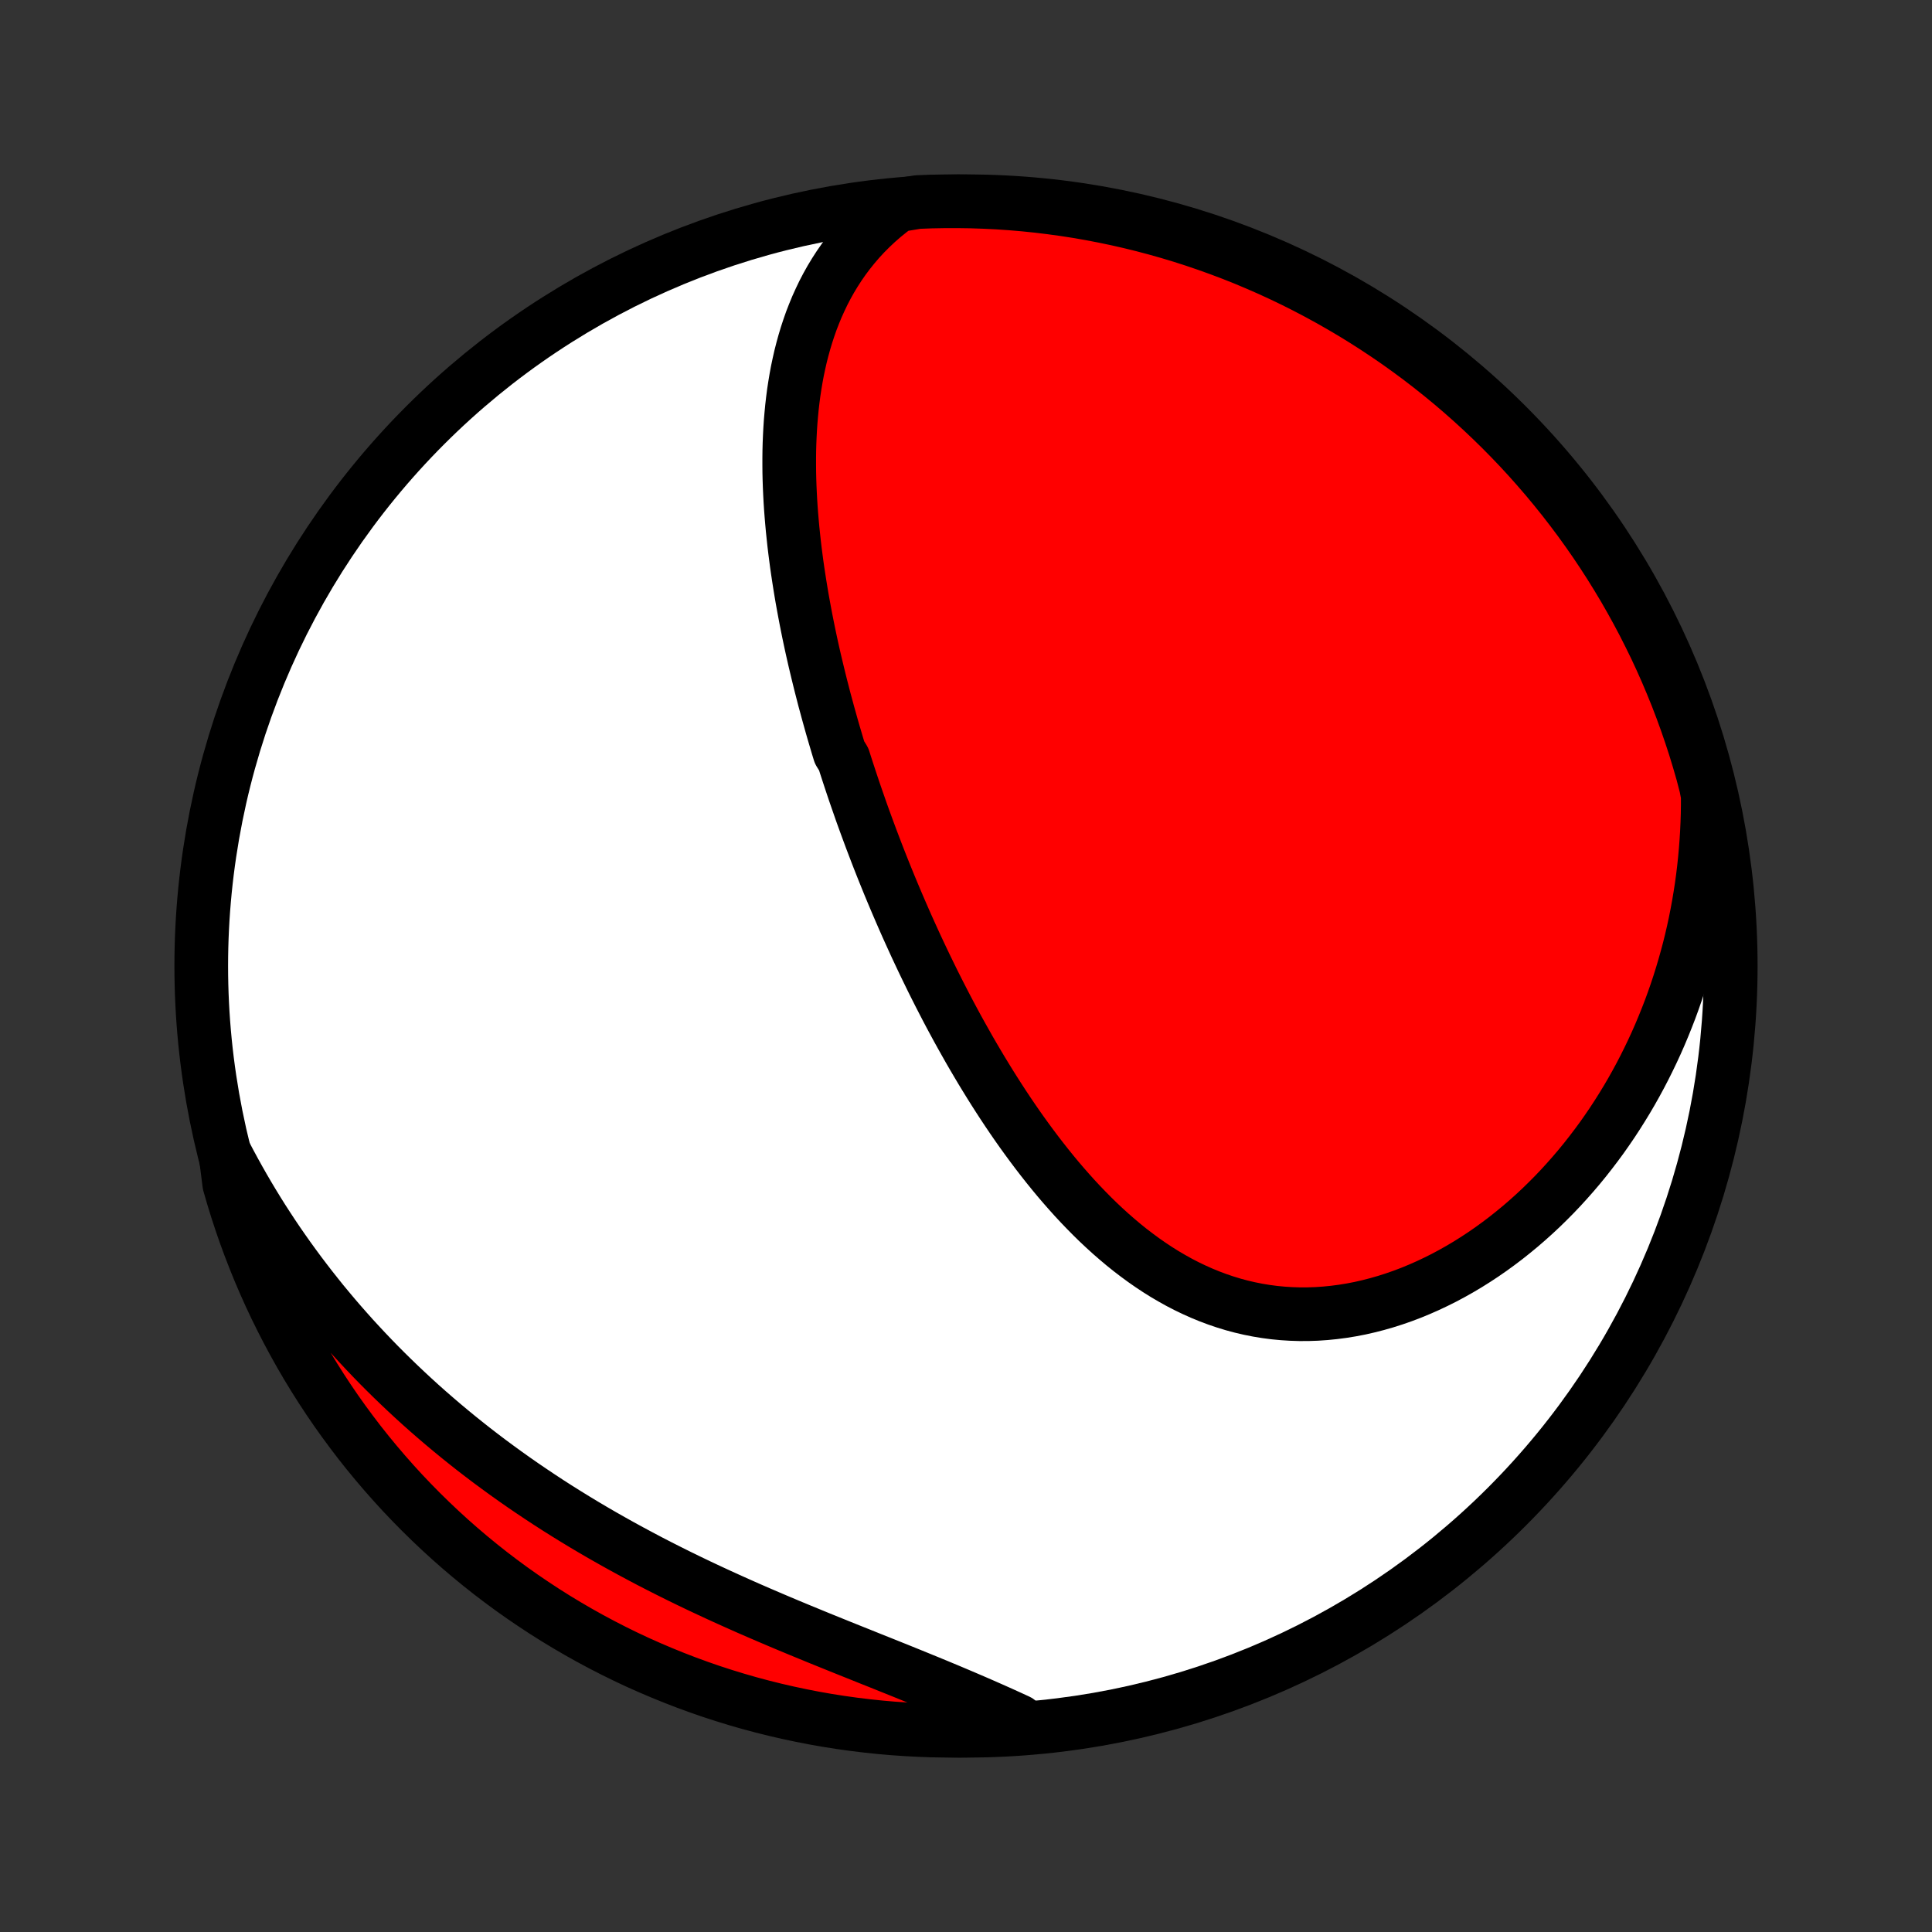 <?xml version="1.0" encoding="utf-8" standalone="no"?>
<!DOCTYPE svg PUBLIC "-//W3C//DTD SVG 1.1//EN"
  "http://www.w3.org/Graphics/SVG/1.1/DTD/svg11.dtd">
<!-- Created with matplotlib (http://matplotlib.org/) -->
<svg height="72pt" version="1.1" viewBox="0 0 72 72" width="72pt" xmlns="http://www.w3.org/2000/svg" xmlns:xlink="http://www.w3.org/1999/xlink">
 <rect x="0" y="0" width="72" height="72" fill="#333333" stroke="none"/>
 <defs>
  <style type="text/css">
*{stroke-linecap:butt;stroke-linejoin:round;}
  </style>
 </defs>
 <g id="figure_1">
  <g id="patch_1">
   <path d="
M0 72
L72 72
L72 0
L0 0
z
" style="fill:none;"/>
  </g>
  <g id="axes_1">
   <g id="PatchCollection_1">
    <defs>
     <path d="
M36 -7.5
C43.558 -7.5 50.808 -10.503 56.153 -15.848
C61.497 -21.192 64.5 -28.442 64.5 -36
C64.5 -43.558 61.497 -50.808 56.153 -56.153
C50.808 -61.497 43.558 -64.5 36 -64.5
C28.442 -64.5 21.192 -61.497 15.848 -56.153
C10.503 -50.808 7.5 -43.558 7.5 -36
C7.5 -28.442 10.503 -21.192 15.848 -15.848
C21.192 -10.503 28.442 -7.5 36 -7.5
z
" id="C0_0_a811fe30f3"/>
     <path d="
M33.45 -64.346
L33.182 -64.144
L32.925 -63.937
L32.68 -63.723
L32.447 -63.504
L32.224 -63.28
L32.013 -63.051
L31.813 -62.817
L31.623 -62.58
L31.443 -62.339
L31.273 -62.094
L31.113 -61.846
L30.962 -61.596
L30.82 -61.342
L30.687 -61.087
L30.563 -60.828
L30.446 -60.569
L30.338 -60.307
L30.236 -60.044
L30.143 -59.779
L30.056 -59.514
L29.976 -59.247
L29.902 -58.979
L29.834 -58.711
L29.773 -58.442
L29.716 -58.172
L29.666 -57.902
L29.621 -57.632
L29.58 -57.362
L29.545 -57.092
L29.514 -56.821
L29.488 -56.551
L29.465 -56.281
L29.447 -56.011
L29.433 -55.742
L29.422 -55.473
L29.415 -55.204
L29.412 -54.935
L29.412 -54.668
L29.414 -54.401
L29.42 -54.134
L29.429 -53.868
L29.441 -53.602
L29.455 -53.337
L29.472 -53.073
L29.492 -52.809
L29.514 -52.547
L29.538 -52.284
L29.565 -52.023
L29.593 -51.762
L29.624 -51.502
L29.657 -51.242
L29.691 -50.984
L29.728 -50.726
L29.767 -50.468
L29.807 -50.212
L29.849 -49.955
L29.892 -49.7
L29.938 -49.445
L29.985 -49.191
L30.033 -48.937
L30.083 -48.684
L30.134 -48.432
L30.187 -48.18
L30.241 -47.928
L30.297 -47.677
L30.354 -47.427
L30.413 -47.177
L30.473 -46.927
L30.534 -46.678
L30.596 -46.429
L30.66 -46.181
L30.724 -45.932
L30.791 -45.685
L30.858 -45.437
L30.927 -45.19
L30.996 -44.943
L31.067 -44.696
L31.14 -44.449
L31.213 -44.202
L31.288 -43.956
L31.441 -43.709
L31.519 -43.463
L31.599 -43.217
L31.68 -42.97
L31.762 -42.724
L31.845 -42.477
L31.93 -42.231
L32.016 -41.984
L32.102 -41.737
L32.191 -41.49
L32.281 -41.243
L32.372 -40.996
L32.464 -40.748
L32.558 -40.501
L32.653 -40.252
L32.749 -40.004
L32.847 -39.755
L32.946 -39.507
L33.047 -39.257
L33.149 -39.007
L33.253 -38.757
L33.358 -38.507
L33.465 -38.256
L33.573 -38.005
L33.683 -37.753
L33.794 -37.501
L33.908 -37.248
L34.023 -36.995
L34.139 -36.741
L34.258 -36.487
L34.378 -36.233
L34.5 -35.978
L34.624 -35.723
L34.749 -35.467
L34.877 -35.211
L35.007 -34.954
L35.139 -34.697
L35.272 -34.44
L35.408 -34.182
L35.546 -33.925
L35.686 -33.666
L35.829 -33.408
L35.974 -33.15
L36.12 -32.891
L36.27 -32.632
L36.422 -32.374
L36.576 -32.115
L36.733 -31.857
L36.892 -31.599
L37.054 -31.341
L37.219 -31.083
L37.386 -30.826
L37.556 -30.57
L37.729 -30.314
L37.905 -30.059
L38.084 -29.805
L38.266 -29.553
L38.451 -29.301
L38.639 -29.051
L38.83 -28.803
L39.025 -28.556
L39.222 -28.312
L39.423 -28.069
L39.628 -27.829
L39.836 -27.592
L40.047 -27.357
L40.262 -27.126
L40.481 -26.898
L40.703 -26.673
L40.929 -26.452
L41.159 -26.236
L41.393 -26.023
L41.631 -25.816
L41.872 -25.613
L42.117 -25.416
L42.367 -25.225
L42.62 -25.039
L42.877 -24.86
L43.138 -24.687
L43.403 -24.521
L43.672 -24.363
L43.945 -24.211
L44.221 -24.068
L44.502 -23.933
L44.786 -23.806
L45.073 -23.688
L45.364 -23.579
L45.659 -23.479
L45.957 -23.388
L46.258 -23.307
L46.562 -23.236
L46.868 -23.175
L47.177 -23.124
L47.489 -23.083
L47.802 -23.053
L48.118 -23.033
L48.435 -23.023
L48.753 -23.024
L49.073 -23.035
L49.393 -23.057
L49.714 -23.089
L50.035 -23.131
L50.356 -23.183
L50.678 -23.245
L50.998 -23.318
L51.318 -23.4
L51.636 -23.491
L51.953 -23.592
L52.269 -23.702
L52.583 -23.821
L52.894 -23.949
L53.203 -24.085
L53.51 -24.23
L53.814 -24.382
L54.115 -24.543
L54.413 -24.711
L54.707 -24.886
L54.998 -25.069
L55.285 -25.258
L55.568 -25.454
L55.847 -25.657
L56.122 -25.865
L56.392 -26.08
L56.659 -26.3
L56.921 -26.526
L57.178 -26.757
L57.431 -26.993
L57.678 -27.234
L57.922 -27.48
L58.16 -27.73
L58.393 -27.985
L58.621 -28.243
L58.845 -28.506
L59.063 -28.772
L59.276 -29.043
L59.484 -29.316
L59.688 -29.593
L59.885 -29.873
L60.078 -30.156
L60.266 -30.443
L60.448 -30.732
L60.626 -31.023
L60.798 -31.317
L60.965 -31.614
L61.127 -31.913
L61.284 -32.215
L61.435 -32.518
L61.582 -32.824
L61.724 -33.132
L61.86 -33.441
L61.991 -33.753
L62.117 -34.066
L62.239 -34.381
L62.355 -34.698
L62.466 -35.016
L62.572 -35.336
L62.673 -35.658
L62.769 -35.981
L62.86 -36.305
L62.947 -36.631
L63.028 -36.958
L63.104 -37.286
L63.175 -37.616
L63.241 -37.947
L63.302 -38.279
L63.358 -38.613
L63.41 -38.947
L63.456 -39.283
L63.497 -39.62
L63.533 -39.958
L63.564 -40.297
L63.59 -40.638
L63.611 -40.979
L63.627 -41.321
L63.638 -41.665
L63.643 -42.009
L63.643 -42.355
L63.576 -42.701
L63.447 -43.197
L63.308 -43.677
L63.162 -44.155
L63.007 -44.63
L62.844 -45.103
L62.673 -45.573
L62.494 -46.04
L62.306 -46.504
L62.111 -46.965
L61.908 -47.422
L61.697 -47.876
L61.477 -48.326
L61.251 -48.773
L61.016 -49.216
L60.774 -49.654
L60.525 -50.089
L60.267 -50.519
L60.003 -50.945
L59.731 -51.366
L59.452 -51.783
L59.166 -52.194
L58.873 -52.601
L58.572 -53.003
L58.265 -53.4
L57.951 -53.791
L57.631 -54.177
L57.303 -54.557
L56.97 -54.932
L56.63 -55.301
L56.283 -55.664
L55.931 -56.021
L55.572 -56.372
L55.208 -56.716
L54.837 -57.055
L54.461 -57.387
L54.08 -57.712
L53.692 -58.031
L53.3 -58.343
L52.902 -58.649
L52.499 -58.947
L52.091 -59.239
L51.678 -59.523
L51.26 -59.8
L50.838 -60.07
L50.411 -60.333
L49.979 -60.588
L49.544 -60.836
L49.104 -61.076
L48.66 -61.309
L48.213 -61.534
L47.761 -61.751
L47.307 -61.96
L46.848 -62.161
L46.387 -62.355
L45.922 -62.54
L45.454 -62.717
L44.983 -62.886
L44.51 -63.047
L44.034 -63.2
L43.556 -63.344
L43.075 -63.48
L42.592 -63.608
L42.107 -63.727
L41.62 -63.838
L41.132 -63.94
L40.642 -64.034
L40.15 -64.12
L39.658 -64.196
L39.164 -64.264
L38.669 -64.324
L38.173 -64.375
L37.677 -64.417
L37.18 -64.451
L36.683 -64.475
L36.186 -64.492
L35.688 -64.499
L35.191 -64.498
L34.694 -64.489
L34.197 -64.47
z
" id="C0_1_d70b8e191c"/>
     <path d="
M8.406 -28.963
L8.568 -28.656
L8.733 -28.351
L8.901 -28.048
L9.072 -27.747
L9.246 -27.449
L9.423 -27.153
L9.603 -26.859
L9.786 -26.567
L9.973 -26.278
L10.162 -25.99
L10.355 -25.704
L10.551 -25.421
L10.75 -25.139
L10.952 -24.86
L11.157 -24.582
L11.366 -24.306
L11.577 -24.032
L11.792 -23.76
L12.009 -23.489
L12.231 -23.221
L12.455 -22.954
L12.682 -22.69
L12.913 -22.427
L13.147 -22.165
L13.385 -21.906
L13.626 -21.648
L13.87 -21.392
L14.117 -21.138
L14.368 -20.886
L14.622 -20.636
L14.88 -20.387
L15.141 -20.14
L15.405 -19.895
L15.673 -19.651
L15.944 -19.41
L16.22 -19.17
L16.498 -18.932
L16.78 -18.696
L17.066 -18.461
L17.355 -18.229
L17.647 -17.998
L17.943 -17.77
L18.243 -17.543
L18.546 -17.319
L18.853 -17.096
L19.163 -16.875
L19.477 -16.656
L19.794 -16.44
L20.115 -16.225
L20.439 -16.012
L20.766 -15.802
L21.097 -15.594
L21.431 -15.388
L21.768 -15.184
L22.109 -14.982
L22.452 -14.783
L22.799 -14.586
L23.148 -14.391
L23.501 -14.198
L23.856 -14.008
L24.213 -13.819
L24.574 -13.633
L24.936 -13.45
L25.301 -13.268
L25.668 -13.089
L26.037 -12.912
L26.407 -12.738
L26.78 -12.565
L27.153 -12.395
L27.528 -12.227
L27.904 -12.06
L28.281 -11.896
L28.658 -11.734
L29.036 -11.573
L29.414 -11.414
L29.792 -11.257
L30.169 -11.102
L30.546 -10.947
L30.922 -10.795
L31.298 -10.643
L31.671 -10.493
L32.044 -10.344
L32.414 -10.195
L32.783 -10.048
L33.149 -9.901
L33.513 -9.755
L33.874 -9.609
L34.232 -9.463
L34.587 -9.318
L34.939 -9.173
L35.288 -9.028
L35.632 -8.883
L35.973 -8.738
L36.311 -8.593
L36.644 -8.448
L36.973 -8.303
L37.298 -8.158
L37.62 -8.012
L37.936 -7.867
L37.763 -7.721
L37.266 -7.555
L36.769 -7.528
L36.272 -7.51
L35.775 -7.501
L35.277 -7.501
L34.78 -7.509
L34.283 -7.526
L33.787 -7.552
L33.291 -7.586
L32.797 -7.629
L32.303 -7.681
L31.81 -7.741
L31.319 -7.81
L30.829 -7.887
L30.341 -7.973
L29.854 -8.068
L29.369 -8.171
L28.887 -8.282
L28.406 -8.402
L27.928 -8.53
L27.452 -8.667
L26.979 -8.812
L26.508 -8.965
L26.041 -9.127
L25.576 -9.297
L25.115 -9.475
L24.657 -9.661
L24.202 -9.855
L23.751 -10.056
L23.304 -10.266
L22.861 -10.484
L22.421 -10.71
L21.986 -10.943
L21.555 -11.184
L21.129 -11.432
L20.706 -11.688
L20.289 -11.951
L19.877 -12.222
L19.469 -12.499
L19.066 -12.784
L18.669 -13.076
L18.276 -13.375
L17.89 -13.681
L17.508 -13.994
L17.133 -14.313
L16.763 -14.639
L16.399 -14.972
L16.041 -15.311
L15.689 -15.656
L15.343 -16.008
L15.003 -16.365
L14.67 -16.729
L14.344 -17.098
L14.024 -17.473
L13.71 -17.854
L13.403 -18.24
L13.104 -18.632
L12.811 -19.029
L12.525 -19.431
L12.247 -19.838
L11.976 -20.25
L11.712 -20.667
L11.455 -21.089
L11.206 -21.515
L10.965 -21.946
L10.731 -22.381
L10.505 -22.82
L10.286 -23.263
L10.076 -23.709
L9.873 -24.16
L9.678 -24.614
L9.492 -25.072
L9.313 -25.533
L9.142 -25.997
L8.98 -26.465
L8.826 -26.935
L8.68 -27.408
L8.543 -27.883
z
" id="C0_2_8389435525"/>
    </defs>
    <g clip-path="url(#p1bffca34e9)">
     <use style="fill:#ffffff;stroke:#000000;stroke-width:2.0;" x="0.0" xlink:href="#C0_0_a811fe30f3" y="72.0"/>
    </g>
    <g clip-path="url(#p1bffca34e9)">
     <use style="fill:#ff0000;stroke:#000000;stroke-width:2.0;" x="0.0" xlink:href="#C0_1_d70b8e191c" y="72.0"/>
    </g>
    <g clip-path="url(#p1bffca34e9)">
     <use style="fill:#ff0000;stroke:#000000;stroke-width:2.0;" x="0.0" xlink:href="#C0_2_8389435525" y="72.0"/>
    </g>
   </g>
  </g>
 </g>
 <defs>
  <clipPath id="p1bffca34e9">
   <rect height="72.0" width="72.0" x="0.0" y="0.0"/>
  </clipPath>
 </defs>
</svg>
